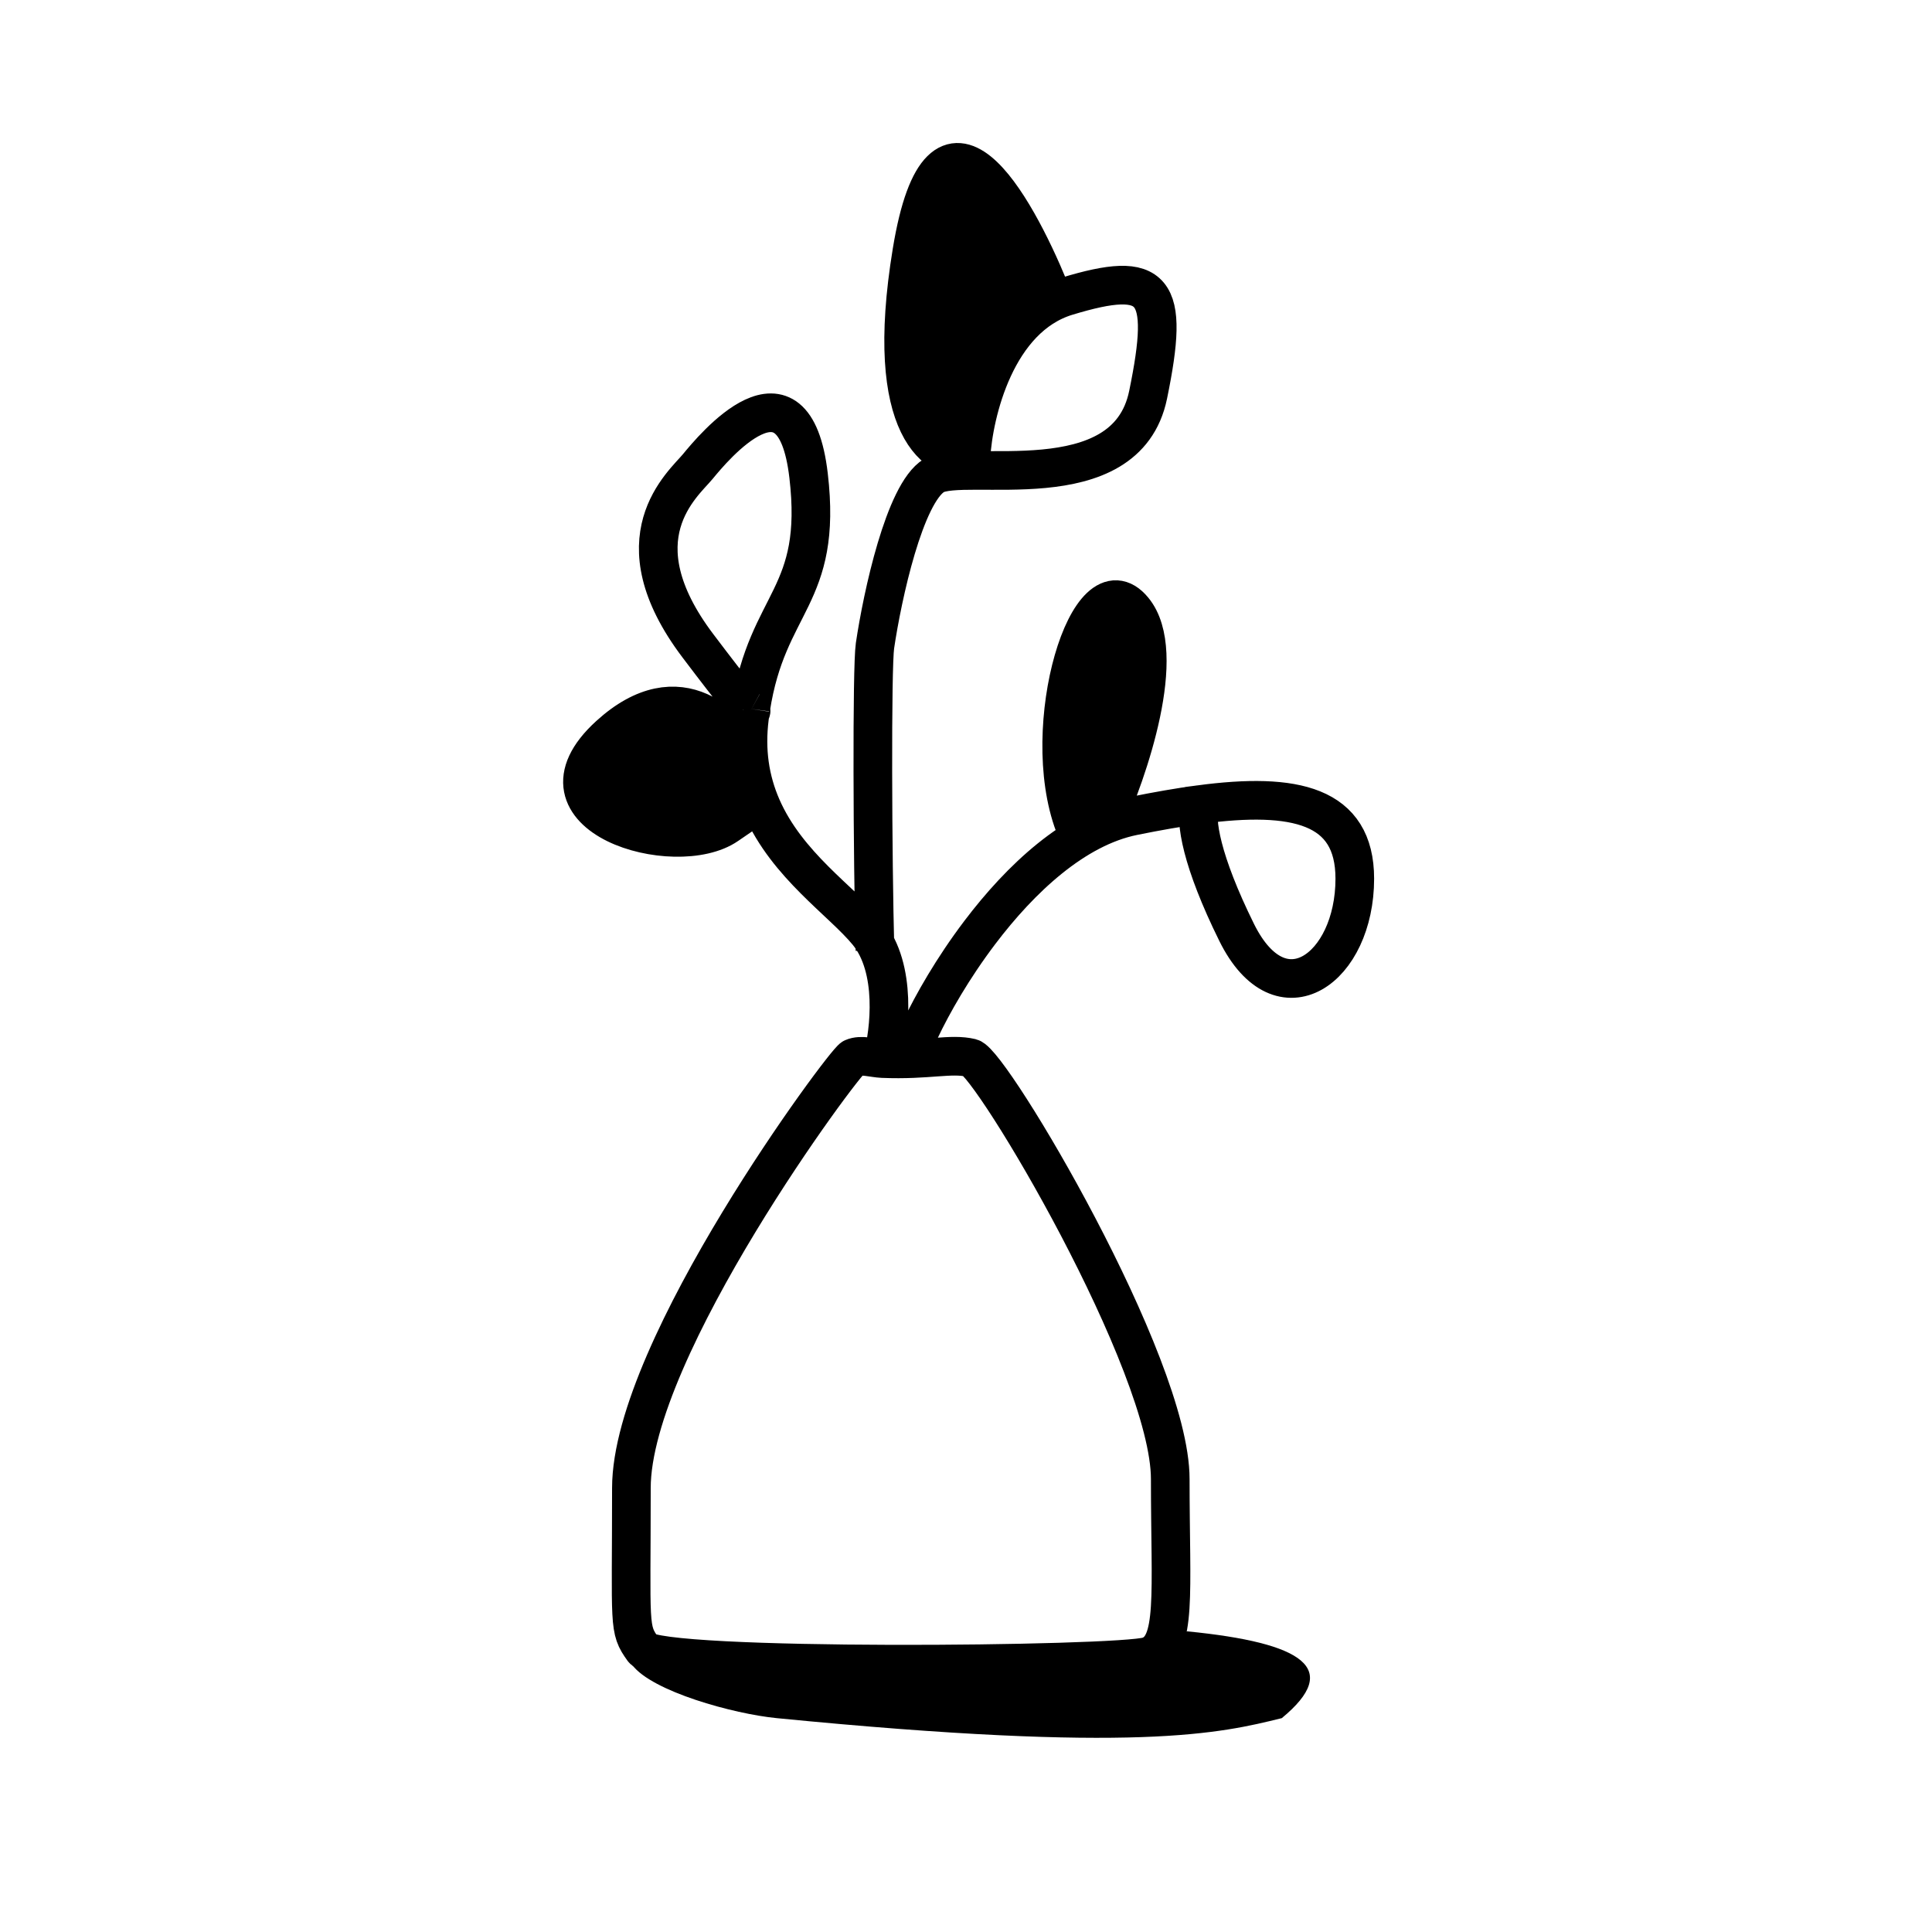 <svg width="100" height="100" viewBox="0 0 100 100" fill="none" xmlns="http://www.w3.org/2000/svg">
<path d="M62.1 41.643C61.035 41.784 59.885 41.987 58.662 42.235C55.617 42.851 52.821 45.484 50.716 48.264C50.366 48.726 50.034 49.193 49.724 49.655C48.531 51.433 47.651 53.142 47.2 54.293M62.1 41.643C67.024 40.99 70.124 41.668 70.124 45.481C70.124 50.119 66.303 52.902 64.01 48.264C62.177 44.553 61.846 42.458 62.1 41.643ZM57.133 42.698C58.407 39.915 60.495 33.793 58.661 31.567C56.369 28.784 53.694 37.596 55.605 42.698M45.672 54.791C45.18 54.77 44.581 54.563 44.143 54.757C43.705 54.951 32.681 69.796 32.681 77.02C32.681 84.243 32.515 84.291 33.286 85.368C34.058 86.445 57.942 86.223 59.441 85.723C60.94 85.223 60.572 82.549 60.572 76.556C60.572 70.563 51.303 55.007 50.256 54.757C49.209 54.507 48.049 54.889 45.672 54.791ZM45.672 54.791C46.053 53.388 46.436 50.119 44.907 48.264C43.572 46.642 40.743 44.795 39.422 41.77M38.838 36.809C38.823 36.915 38.808 37.023 38.794 37.132C38.684 38 38.693 38.8 38.794 39.542M38.838 36.809C38.844 36.769 38.85 36.729 38.856 36.69M38.838 36.809C38.705 36.737 38.152 36.112 36.12 33.422C31.917 27.856 35.356 25.073 36.12 24.145C36.884 23.218 41.087 18.116 41.851 24.609C42.595 30.932 39.717 31.098 38.859 36.668M38.838 36.809C38.907 36.847 38.865 36.738 38.856 36.69M38.856 36.69C38.857 36.682 38.858 36.675 38.859 36.668M38.856 36.69C38.854 36.677 38.854 36.668 38.859 36.668M38.794 39.542C37.903 37.656 35.203 34.72 31.535 38.06C26.95 42.234 34.974 44.553 37.648 42.698C39.788 41.214 39.176 41.77 39.422 41.77M38.794 39.542C38.905 40.351 39.126 41.09 39.422 41.77M45.289 49.191C45.162 44.399 45.121 34.564 45.289 33.422C45.672 30.832 46.818 25.537 48.346 24.609C49.874 23.682 58.279 26.001 59.426 20.435C60.572 14.869 59.808 13.942 55.223 15.333C51.555 16.446 50.384 21.363 50.256 23.682C48.601 23.991 45.672 22.29 47.2 13.014C48.728 3.738 52.522 10.611 54.305 14.94" stroke="black" stroke-width="2"/>
<path d="M66.345 88.931C63.169 89.715 58.859 90.764 40.206 88.931C37.948 88.709 33.754 87.545 32.728 86.184C31.703 84.822 47.175 87.563 47.272 86.579C53.007 86.574 57.469 86.047 61.439 84.437C67.493 85.032 69.455 86.366 66.345 88.931Z" fill="black"/>
<path d="M32.345 37.404C34.758 35.517 37.408 37.787 38.432 39.158C38.432 40.054 39.704 41.56 38.432 42.393C36.841 43.435 32.345 42.722 30.865 41.845C29.384 40.968 29.329 39.761 32.345 37.404Z" fill="black"/>
<path d="M55.883 34.126C55.187 36.164 55.593 40.693 55.883 42.703C57.189 42.703 58.059 38.911 58.804 37.544C59.55 36.177 58.742 32.199 58.059 31.64C57.375 31.08 56.754 31.577 55.883 34.126Z" fill="black"/>
<path d="M47.387 20.688C47.767 22.129 49.154 22.987 49.8 23.236C49.992 22.797 50.479 21.503 50.896 19.834C51.313 18.165 53.156 16.168 54.025 15.377C53.077 13.339 50.905 9.138 49.8 8.645C48.42 8.028 47.814 11.015 47.387 12.248C46.961 13.481 46.913 18.886 47.387 20.688Z" fill="black"/>
</svg>
